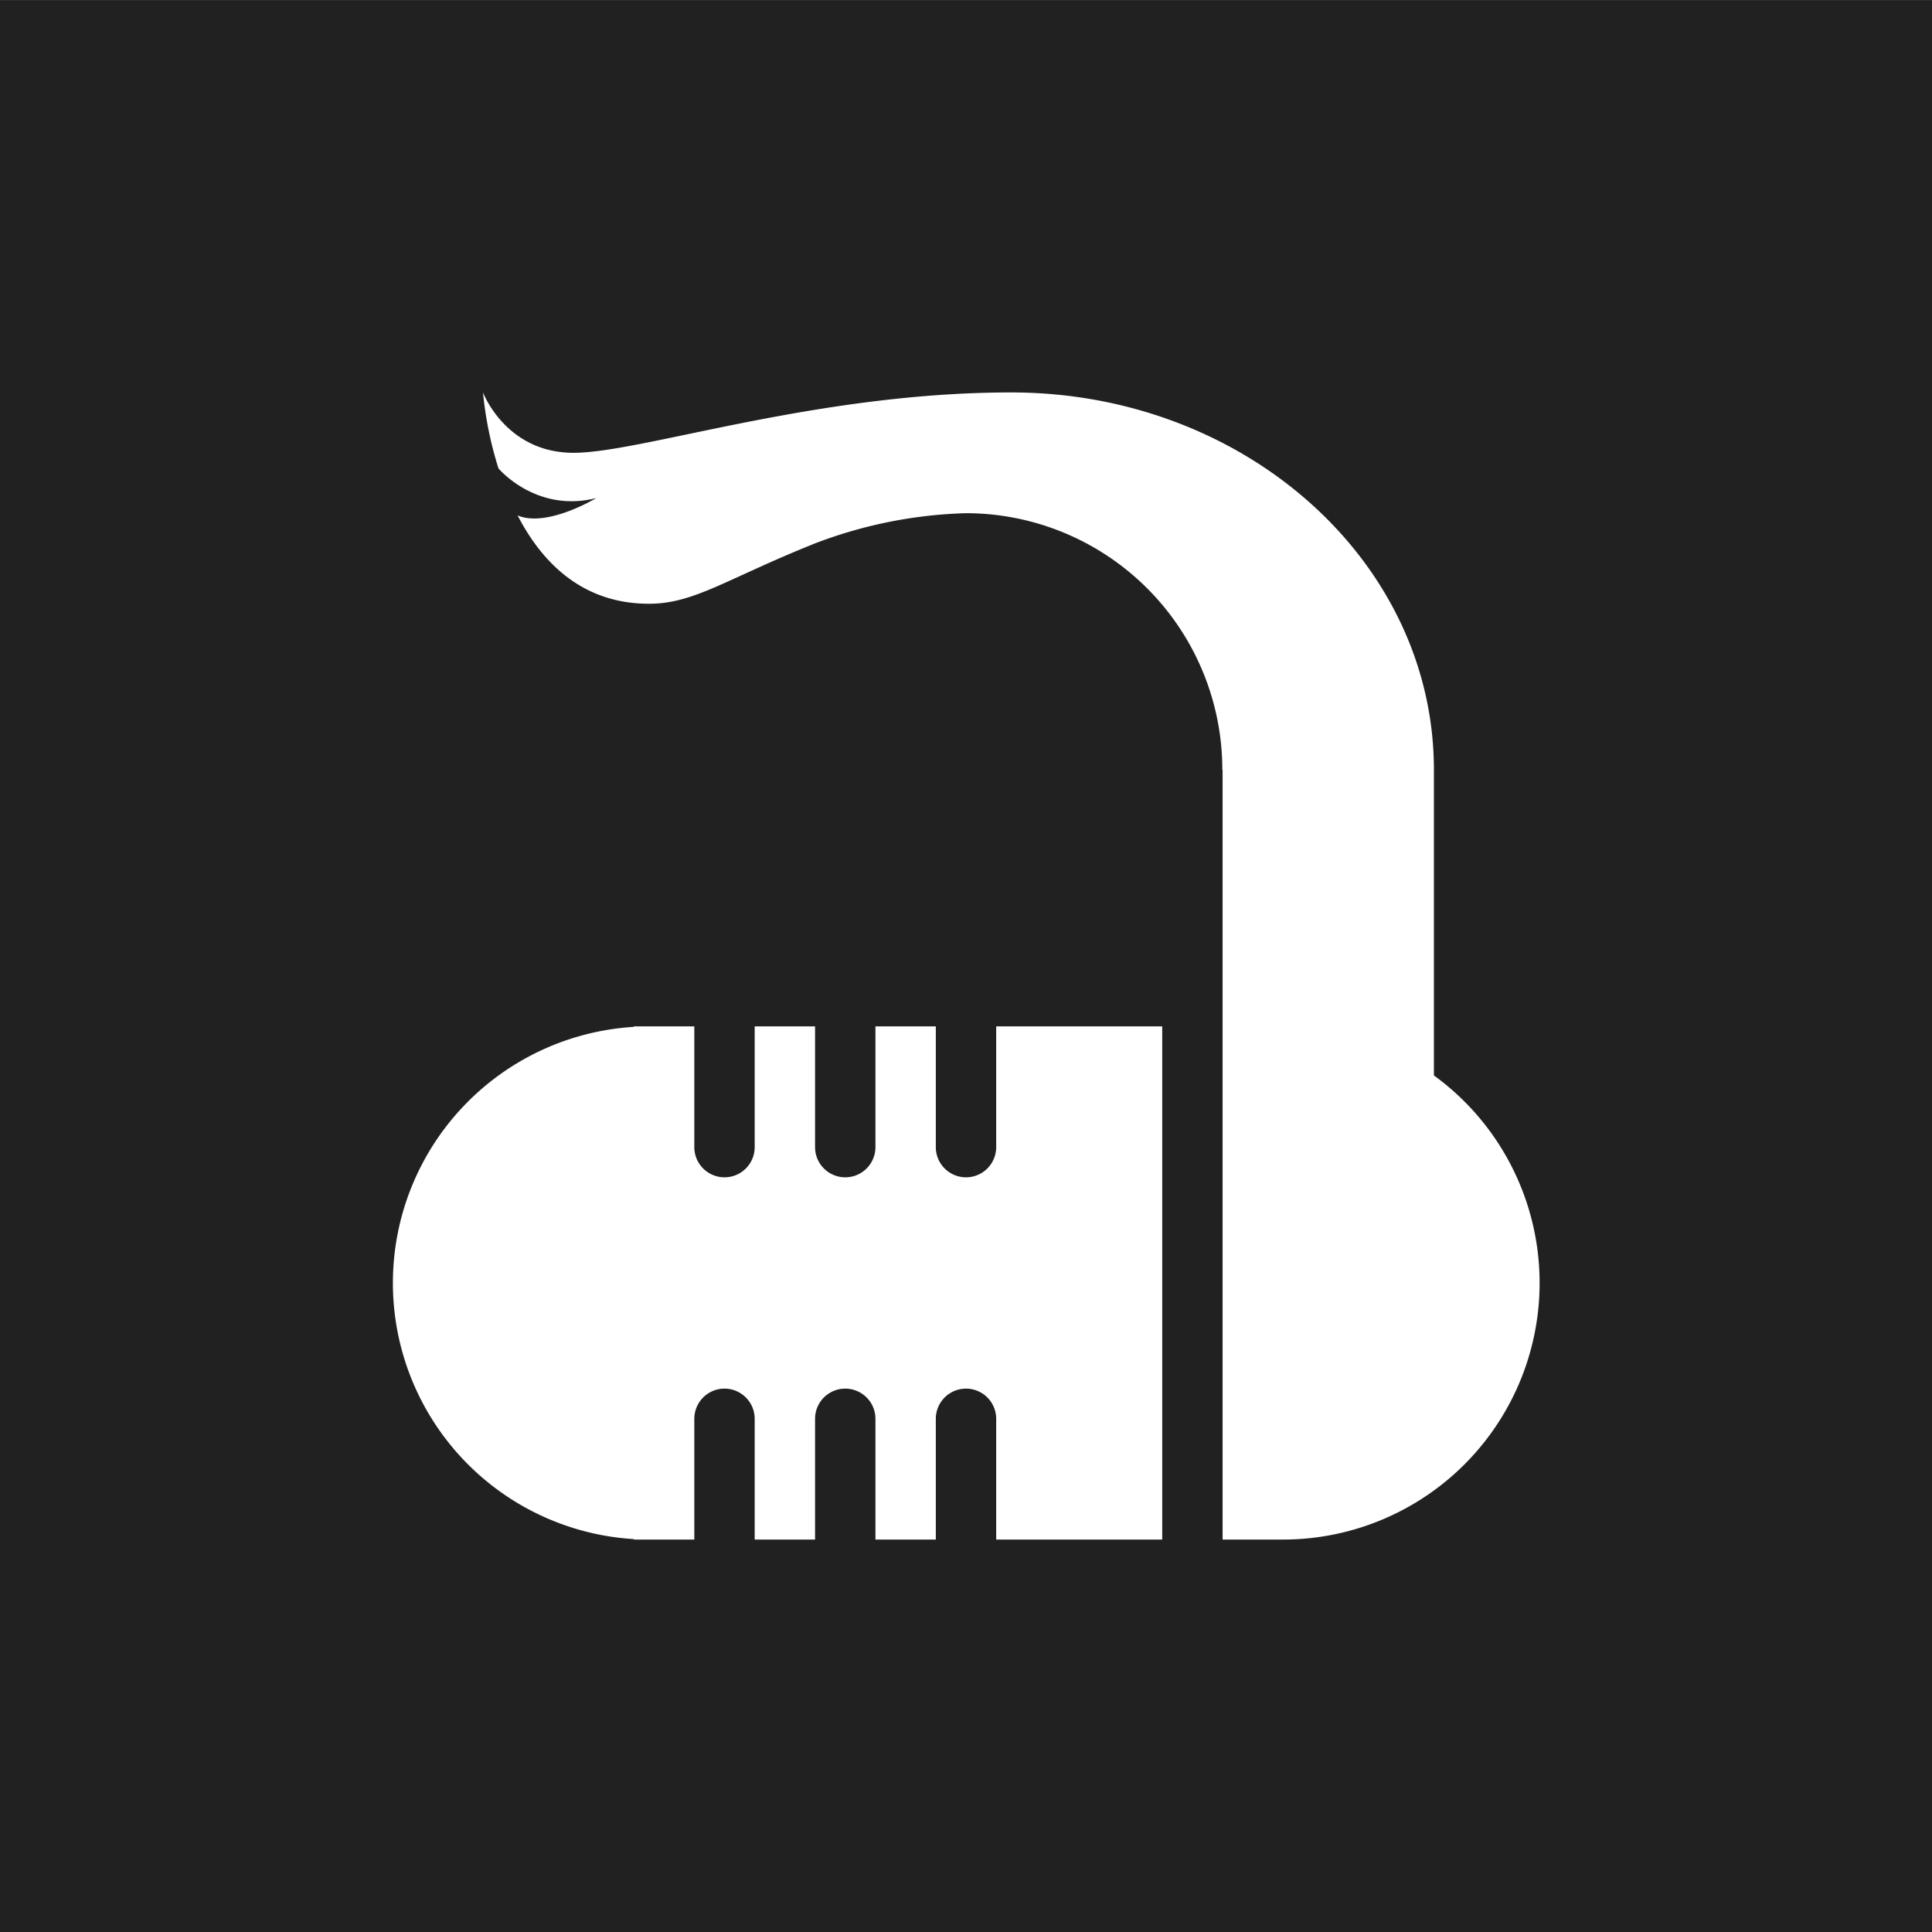 <svg id="Layer_1" data-name="Layer 1" xmlns="http://www.w3.org/2000/svg" viewBox="0 0 512 512"><rect x="0" y="0" width="512" height="512" fill="#808080" stroke="none"/><defs><style>.cls-1{fill:#212121;}.cls-2{fill:#fff;}</style></defs><rect class="cls-1" y="0.03" width="512" height="512"/><path class="cls-2" d="M264,272v32a8,8,0,0,1-16,0V272H232v32a8,8,0,0,1-16,0V272H200v32a8,8,0,0,1-16,0V272H168v.13a68,68,0,0,0,0,135.75V408h16V376a8,8,0,0,1,16,0v32h16V376a8,8,0,0,1,16,0v32h16V376a8,8,0,0,1,16,0v32h44V272Z"/><path class="cls-2" d="M380,285.05V204c0-55.23-50.14-100-112-100-52,0-98,16-116,16s-24-16-24-16a98.42,98.42,0,0,0,4.09,20.11C133,125.21,142.8,135.83,158,132c0,0-13.06,7.92-20.83,4.59,6.36,12.31,17,23.41,34.83,23.41,12,0,20.51-6.6,44-16a121,121,0,0,1,40-8h0A68,68,0,0,1,323.93,204l.07.06V408h16a68,68,0,0,0,40-123Z"/></svg>